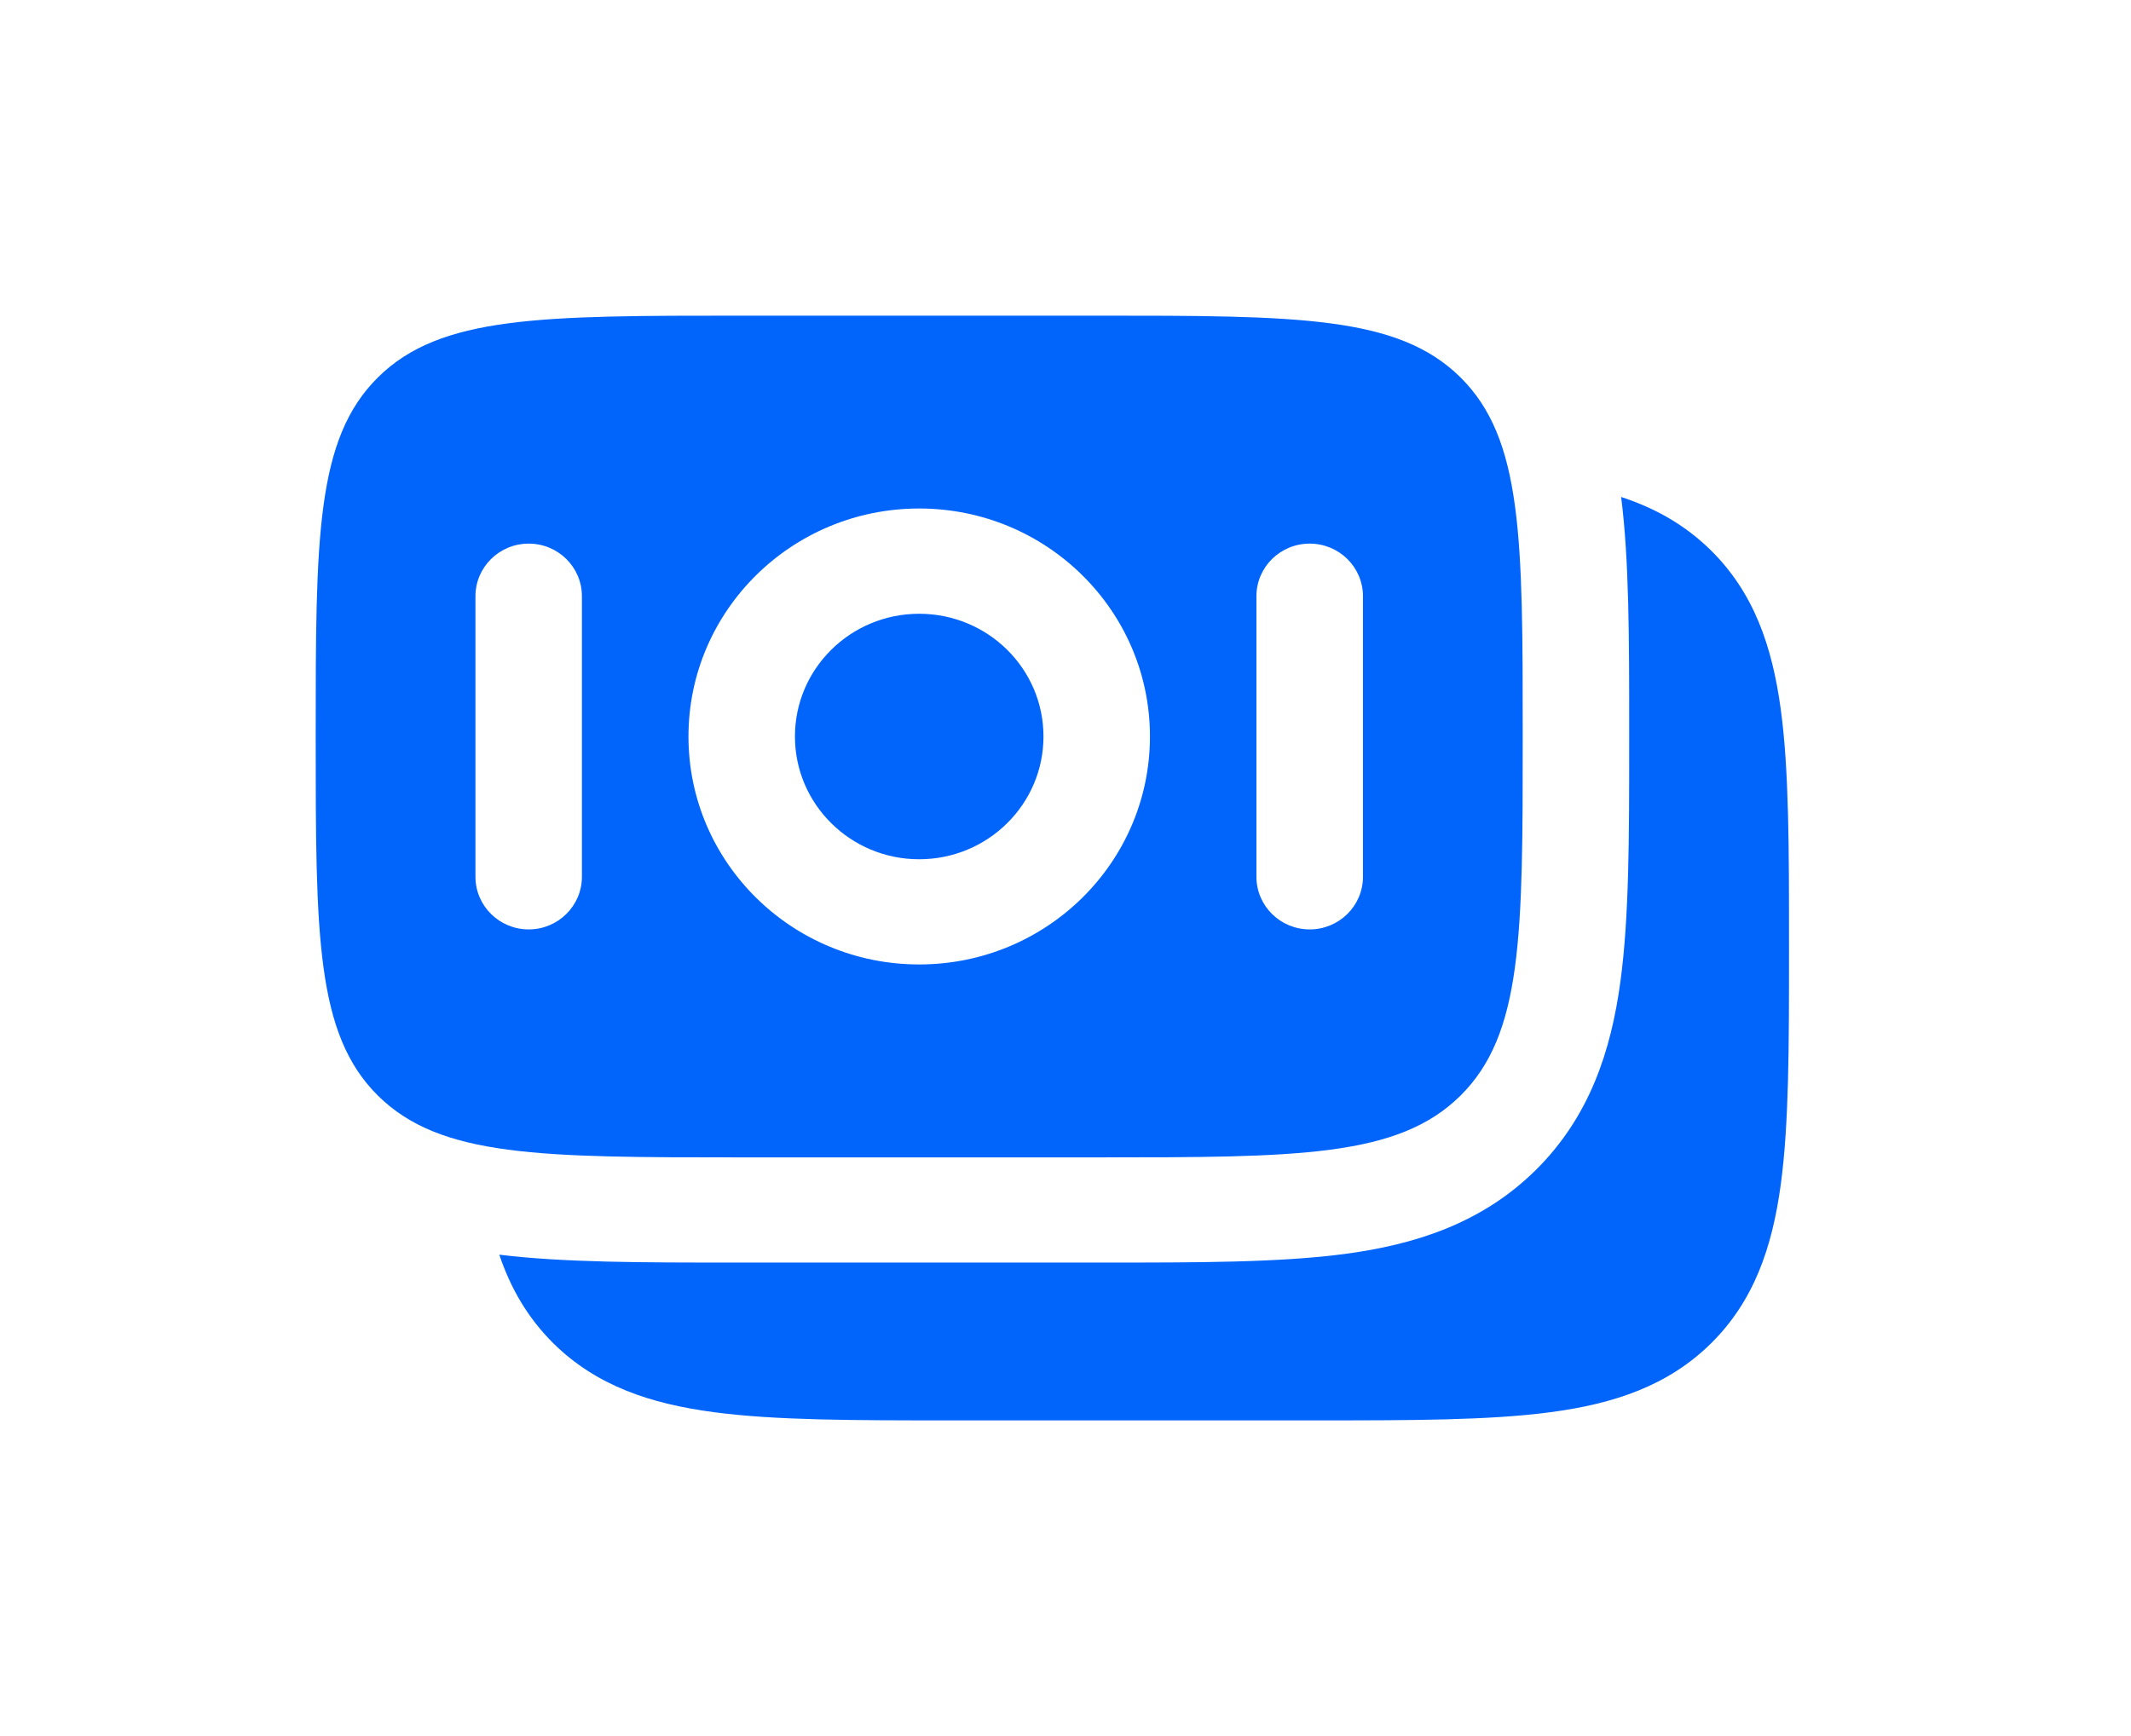 <svg width="27" height="22" viewBox="0 0 27 22" fill="none" xmlns="http://www.w3.org/2000/svg">
<g filter="url(#filter0_d_21_3953)">
<path d="M21.679 2.976C22.22 3.511 22.453 4.185 22.562 4.985C22.667 5.756 22.667 6.736 22.667 7.951V8.049C22.667 9.264 22.667 10.244 22.562 11.015C22.453 11.815 22.22 12.489 21.679 13.024C21.137 13.559 20.455 13.789 19.646 13.896C18.866 14 17.874 14 16.644 14H12.047C10.817 14 9.825 14 9.045 13.896C8.236 13.789 7.554 13.559 7.012 13.024C6.684 12.699 6.469 12.323 6.326 11.9C7.14 12 8.146 12 9.309 12H13.984C15.18 12 16.211 12 17.037 11.891C17.921 11.773 18.769 11.508 19.457 10.829C20.144 10.149 20.413 9.311 20.531 8.437C20.642 7.622 20.642 6.603 20.642 5.421V5.246C20.642 4.097 20.642 3.102 20.54 2.298C20.97 2.439 21.35 2.651 21.679 2.976Z" fill="#0165FC"/>
<path d="M11.646 3.778C10.777 3.778 10.072 4.474 10.072 5.333C10.072 6.192 10.777 6.889 11.646 6.889C12.516 6.889 13.221 6.192 13.221 5.333C13.221 4.474 12.516 3.778 11.646 3.778Z" fill="#0165FC"/>
<path fill-rule="evenodd" clip-rule="evenodd" d="M4.79 0.781C4 1.562 4 2.819 4 5.333C4 7.848 4 9.105 4.79 9.886C5.581 10.667 6.853 10.667 9.398 10.667H13.895C16.44 10.667 17.712 10.667 18.503 9.886C19.293 9.105 19.293 7.848 19.293 5.333C19.293 2.819 19.293 1.562 18.503 0.781C17.712 0 16.44 0 13.895 0H9.398C6.853 0 5.581 0 4.79 0.781ZM8.723 5.333C8.723 3.738 10.032 2.444 11.646 2.444C13.261 2.444 14.57 3.738 14.57 5.333C14.57 6.929 13.261 8.222 11.646 8.222C10.032 8.222 8.723 6.929 8.723 5.333ZM16.594 7.778C16.221 7.778 15.919 7.479 15.919 7.111V3.556C15.919 3.187 16.221 2.889 16.594 2.889C16.967 2.889 17.269 3.187 17.269 3.556V7.111C17.269 7.479 16.967 7.778 16.594 7.778ZM6.024 7.111C6.024 7.479 6.326 7.778 6.699 7.778C7.071 7.778 7.373 7.479 7.373 7.111L7.373 3.556C7.373 3.187 7.071 2.889 6.699 2.889C6.326 2.889 6.024 3.187 6.024 3.556L6.024 7.111Z" fill="#0165FC"/>
</g>
<defs>
<filter id="filter0_d_21_3953" x="0" y="0" width="26.667" height="22" filterUnits="userSpaceOnUse" color-interpolation-filters="sRGB">
<feFlood flood-opacity="0" result="BackgroundImageFix"/>
<feColorMatrix in="SourceAlpha" type="matrix" values="0 0 0 0 0 0 0 0 0 0 0 0 0 0 0 0 0 0 127 0" result="hardAlpha"/>
<feOffset dy="4"/>
<feGaussianBlur stdDeviation="2"/>
<feComposite in2="hardAlpha" operator="out"/>
<feColorMatrix type="matrix" values="0 0 0 0 0 0 0 0 0 0 0 0 0 0 0 0 0 0 0.25 0"/>
<feBlend mode="normal" in2="BackgroundImageFix" result="effect1_dropShadow_21_3953"/>
<feBlend mode="normal" in="SourceGraphic" in2="effect1_dropShadow_21_3953" result="shape"/>
</filter>
</defs>
</svg>
